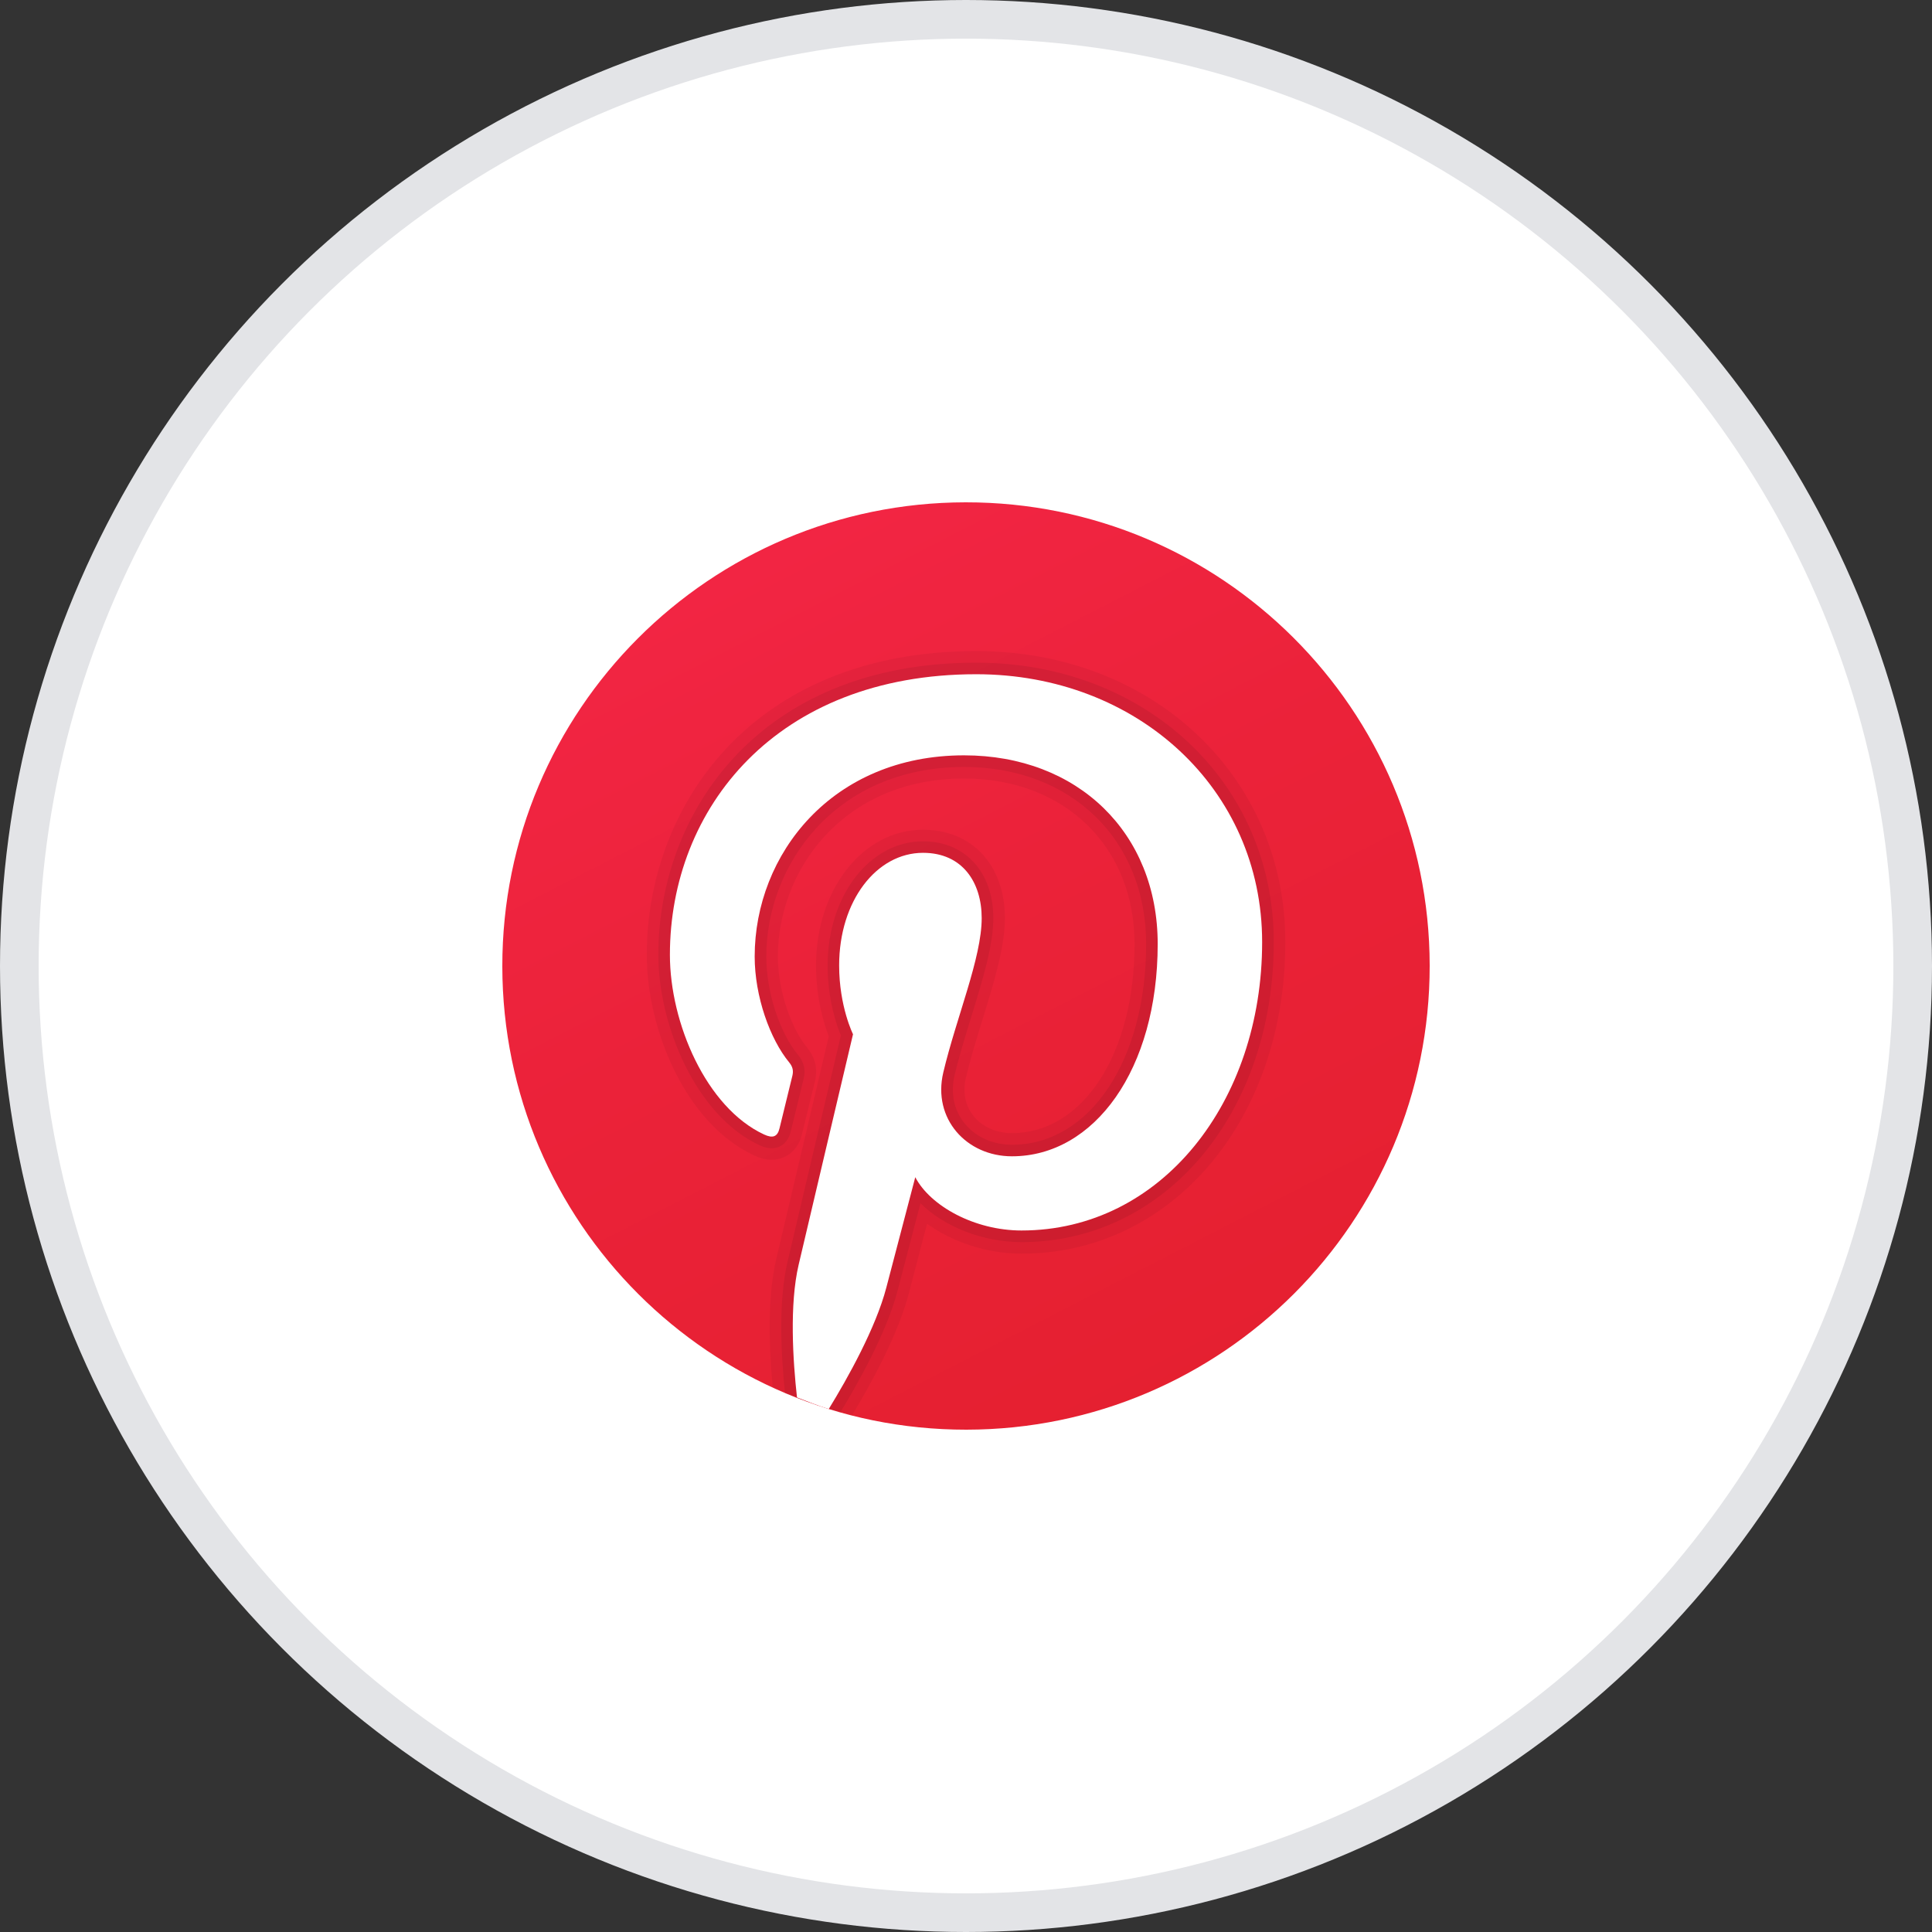 <svg width="50" height="50" viewBox="0 0 50 50" fill="none" xmlns="http://www.w3.org/2000/svg">
<rect x="0" y="0" width="50" height="50" fill="#333333" stroke="none"/>
<circle cx="25" cy="25" r="24.5" fill="white" stroke="#E3E4E7"/>
<path d="M37 24.989C37.007 31.616 31.638 36.993 25.011 37C18.384 37.007 13.007 31.638 13 25.011C12.993 18.384 18.362 13.007 24.989 13C31.616 12.993 36.993 18.362 37 24.989Z" fill="url(#paint0_linear_4542_3858)"/>
<path opacity="0.05" d="M33.265 24.381C33.265 20.087 29.827 16.85 25.267 16.85C19.407 16.85 16.738 20.925 16.738 24.712C16.738 26.601 17.713 29.063 19.52 29.905C19.812 30.041 20.078 30.051 20.313 29.938C20.47 29.862 20.675 29.696 20.758 29.341L21.092 27.98C21.168 27.662 21.1 27.371 20.889 27.114C20.513 26.658 20.132 25.702 20.132 24.756C20.132 22.523 21.82 20.148 24.95 20.148C27.548 20.148 29.362 21.909 29.362 24.431C29.362 27.267 28.028 29.325 26.19 29.325C25.781 29.325 25.416 29.161 25.189 28.874C24.979 28.608 24.911 28.26 24.997 27.896C25.114 27.4 25.276 26.879 25.431 26.375C25.727 25.416 26.007 24.511 26.007 23.762C26.007 22.392 25.156 21.473 23.889 21.473C22.335 21.473 21.118 23.016 21.118 24.986C21.118 25.834 21.324 26.496 21.448 26.82C21.229 27.746 20.279 31.769 20.086 32.596C19.856 33.58 19.902 34.878 19.997 35.897C20.654 36.198 21.341 36.44 22.055 36.621C22.519 35.853 23.238 34.557 23.521 33.471C23.6 33.167 23.814 32.352 23.992 31.671C24.651 32.147 25.543 32.445 26.438 32.445C30.331 32.445 33.265 28.978 33.265 24.381Z" fill="black"/>
<path opacity="0.07" d="M32.965 24.381C32.965 20.259 29.655 17.15 25.267 17.15C19.613 17.15 17.038 21.07 17.038 24.712C17.038 26.534 18.014 28.873 19.648 29.634C19.724 29.669 19.957 29.778 20.183 29.669C20.326 29.599 20.422 29.465 20.467 29.272L20.8 27.911C20.854 27.686 20.807 27.488 20.657 27.306C20.171 26.717 19.832 25.669 19.832 24.757C19.832 22.378 21.626 19.849 24.95 19.849C27.724 19.849 29.662 21.733 29.662 24.431C29.662 27.442 28.202 29.626 26.19 29.626C25.689 29.626 25.238 29.421 24.954 29.061C24.685 28.721 24.597 28.283 24.705 27.827C24.825 27.322 24.988 26.796 25.145 26.287C25.434 25.351 25.707 24.466 25.707 23.762C25.707 22.572 24.977 21.773 23.89 21.773C22.504 21.773 21.419 23.185 21.419 24.986C21.419 25.882 21.658 26.549 21.762 26.797C21.595 27.505 20.579 31.806 20.379 32.665C20.144 33.67 20.21 35.031 20.315 36.049C20.779 36.246 21.261 36.406 21.752 36.544C22.203 35.804 22.948 34.483 23.231 33.397C23.329 33.019 23.633 31.859 23.822 31.14C24.431 31.745 25.431 32.146 26.438 32.146C30.16 32.145 32.965 28.807 32.965 24.381Z" fill="black"/>
<path d="M25.266 17.449C20.087 17.449 17.337 20.926 17.337 24.711C17.337 26.471 18.274 28.662 19.773 29.36C20 29.466 20.122 29.42 20.174 29.2C20.214 29.033 20.416 28.218 20.507 27.839C20.535 27.718 20.522 27.614 20.424 27.495C19.928 26.893 19.531 25.787 19.531 24.756C19.531 22.109 21.535 19.548 24.949 19.548C27.897 19.548 29.961 21.557 29.961 24.43C29.961 27.676 28.322 29.925 26.189 29.925C25.011 29.925 24.129 28.951 24.412 27.756C24.75 26.33 25.406 24.791 25.406 23.761C25.406 22.84 24.912 22.071 23.888 22.071C22.683 22.071 21.717 23.316 21.717 24.985C21.717 26.047 22.076 26.766 22.076 26.766C22.076 26.766 20.887 31.795 20.669 32.731C20.427 33.765 20.521 35.216 20.626 36.165C20.897 36.271 21.167 36.378 21.448 36.465C21.938 35.668 22.668 34.361 22.939 33.319C23.085 32.757 23.687 30.466 23.687 30.466C24.078 31.212 25.221 31.845 26.437 31.845C30.056 31.845 32.664 28.516 32.664 24.381C32.664 20.415 29.429 17.449 25.266 17.449Z" fill="white"/>
<defs>
<linearGradient id="paint0_linear_4542_3858" x1="19.604" y1="14.501" x2="30.753" y2="36.194" gradientUnits="userSpaceOnUse">
<stop stop-color="#F22543"/>
<stop offset="0.422" stop-color="#EB2239"/>
<stop offset="1" stop-color="#E52030"/>
</linearGradient>
</defs>
</svg>
